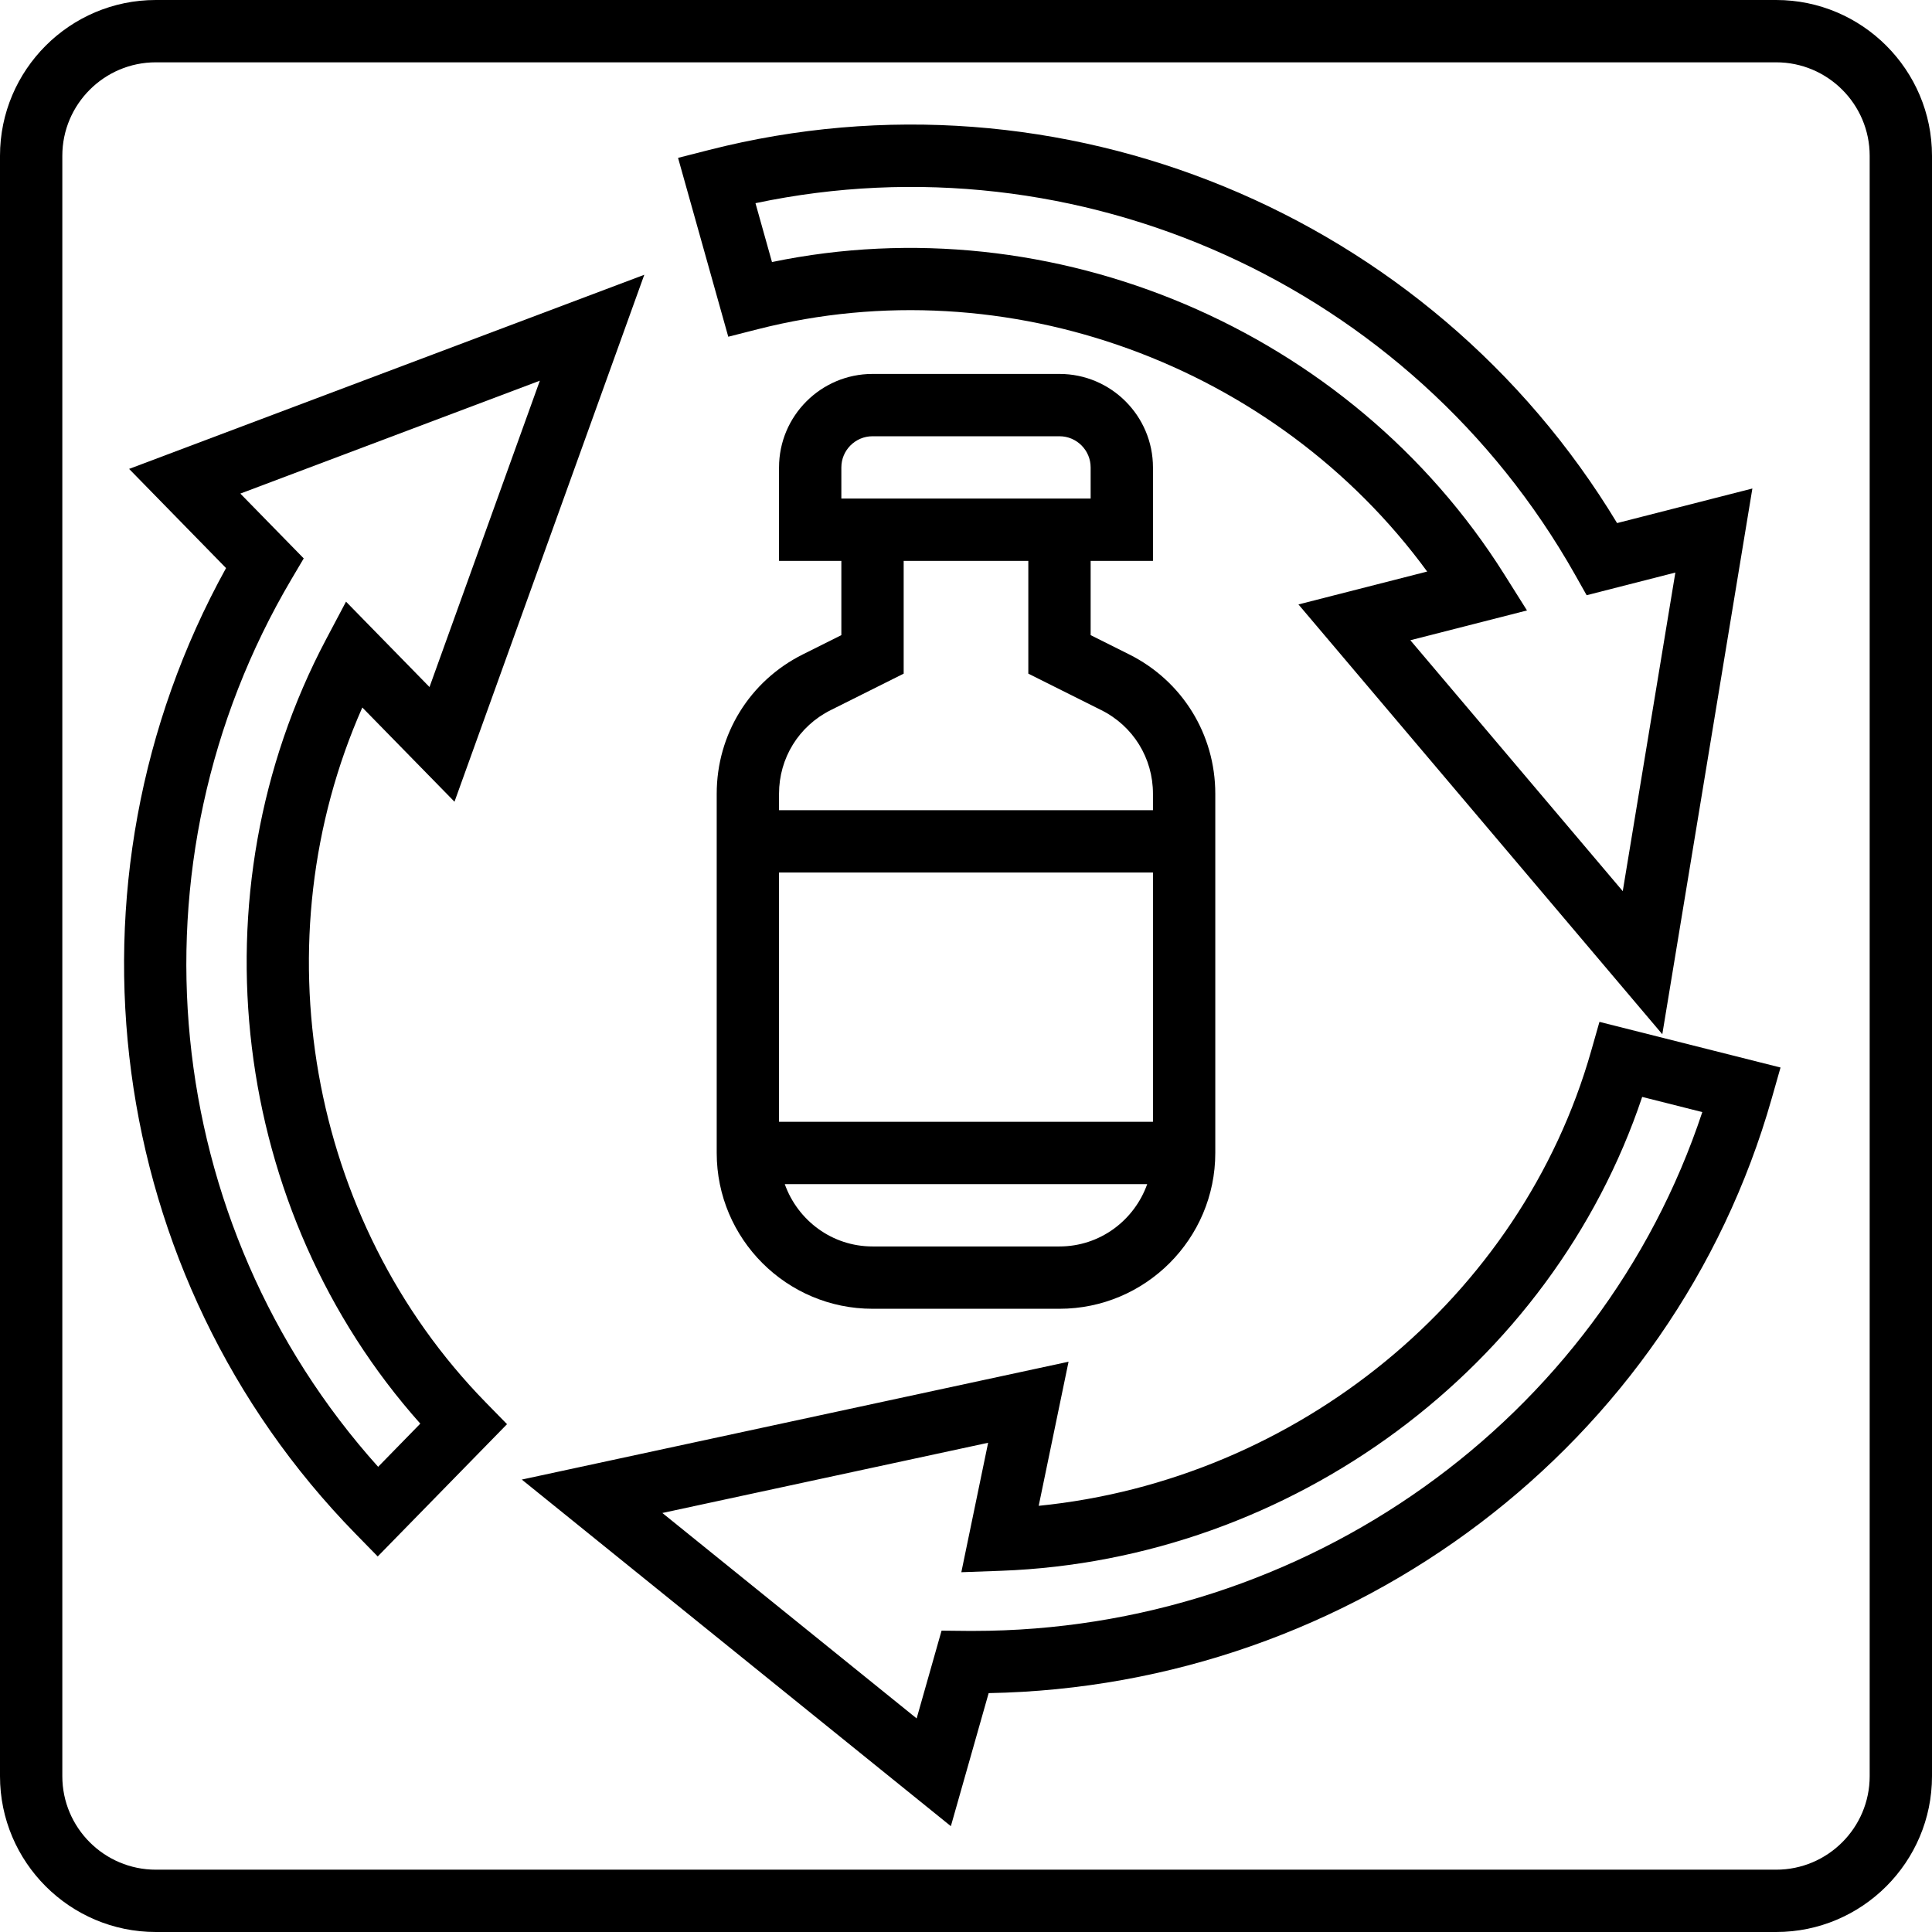 <svg height="496pt" viewBox="0 0 496 496" width="496pt" xmlns="http://www.w3.org/2000/svg"><path d="m206.113 168c-13.641 6.816-22.113 20.527-22.113 35.777v92.223c0 22.055 17.945 40 40 40h48c22.055 0 40-17.945 40-40v-92.223c0-15.25-8.473-28.961-22.113-35.777l-9.887-4.945v-19.055h16v-24c0-13.23-10.77-24-24-24h-48c-13.23 0-24 10.77-24 24v24h16v19.055zm-6.113 120v-64h96v64zm72 32h-48c-10.414 0-19.215-6.711-22.527-16h93.047c-3.305 9.289-12.105 16-22.52 16zm-56-200c0-4.406 3.594-8 8-8h48c4.406 0 8 3.594 8 8v8h-64zm48 24v28.945l18.734 9.367c8.188 4.086 13.266 12.312 13.266 21.465v4.223h-96v-4.223c0-9.152 5.078-17.379 13.266-21.465l18.734-9.367v-28.945zm0 0"/><path d="m93.016 181.633 23.664 24.191 48.727-135.281-132.262 49.84 24.887 25.457c-44.617 80.77-31.344 181.863 33.215 247.895l5.723 5.852 33.199-33.961-5.473-5.594c-45.742-46.793-58.078-118.703-31.68-178.398zm4.062 194.941c-56.008-62.375-65.383-154.91-22.223-227.934l3.121-5.281-16.273-16.641 76.891-28.984-28.328 78.648-21.434-21.918-5.129 9.688c-34.504 65.238-24.367 146.863 24.199 201.336zm0 0"/><path d="m194.543 84.52c63.969-16.328 133.023 9.121 171.855 62.215l-33.047 8.441 93.41 110.344 23.125-140.105-34.734 8.875c-48-79.512-142.938-118.816-233.137-95.785l-7.938 2.023 12.891 45.922zm209.785 62.953 3.008 5.336 22.777-5.816-13.504 81.793-54.531-64.418 29.945-7.648-5.848-9.293c-39.559-62.883-115.945-95.121-187.984-80.152l-4.238-15.113c82.75-17.449 168.352 20.93 210.375 95.312zm0 0"/><path d="m408.496 269.816c-18 63.336-75.48 110.137-141.832 116.77l7.664-36.992-140.367 30.254 110.152 88.984 9.703-34.16c93.625-1.695 175.758-63.734 201.039-152.68l2.258-7.93-46.488-11.719zm28.535 15.688c-26.223 79.055-101.848 133.199-187.16 133.199-.68 0-1.359 0-2.031-.008l-6.113-.062-6.398 22.535-65.281-52.742 83.633-18.027-6.879 33.234 10.191-.367c74.824-2.738 141.398-52.344 164.602-121.656zm0 0"/><path d="m456 0h-416c-22.055 0-40 17.945-40 40v416c0 22.055 17.945 40 40 40h416c22.055 0 40-17.945 40-40v-416c0-22.055-17.945-40-40-40zm24 456c0 13.23-10.77 24-24 24h-416c-13.23 0-24-10.77-24-24v-416c0-13.23 10.77-24 24-24h416c13.23 0 24 10.77 24 24zm0 0"/></svg>